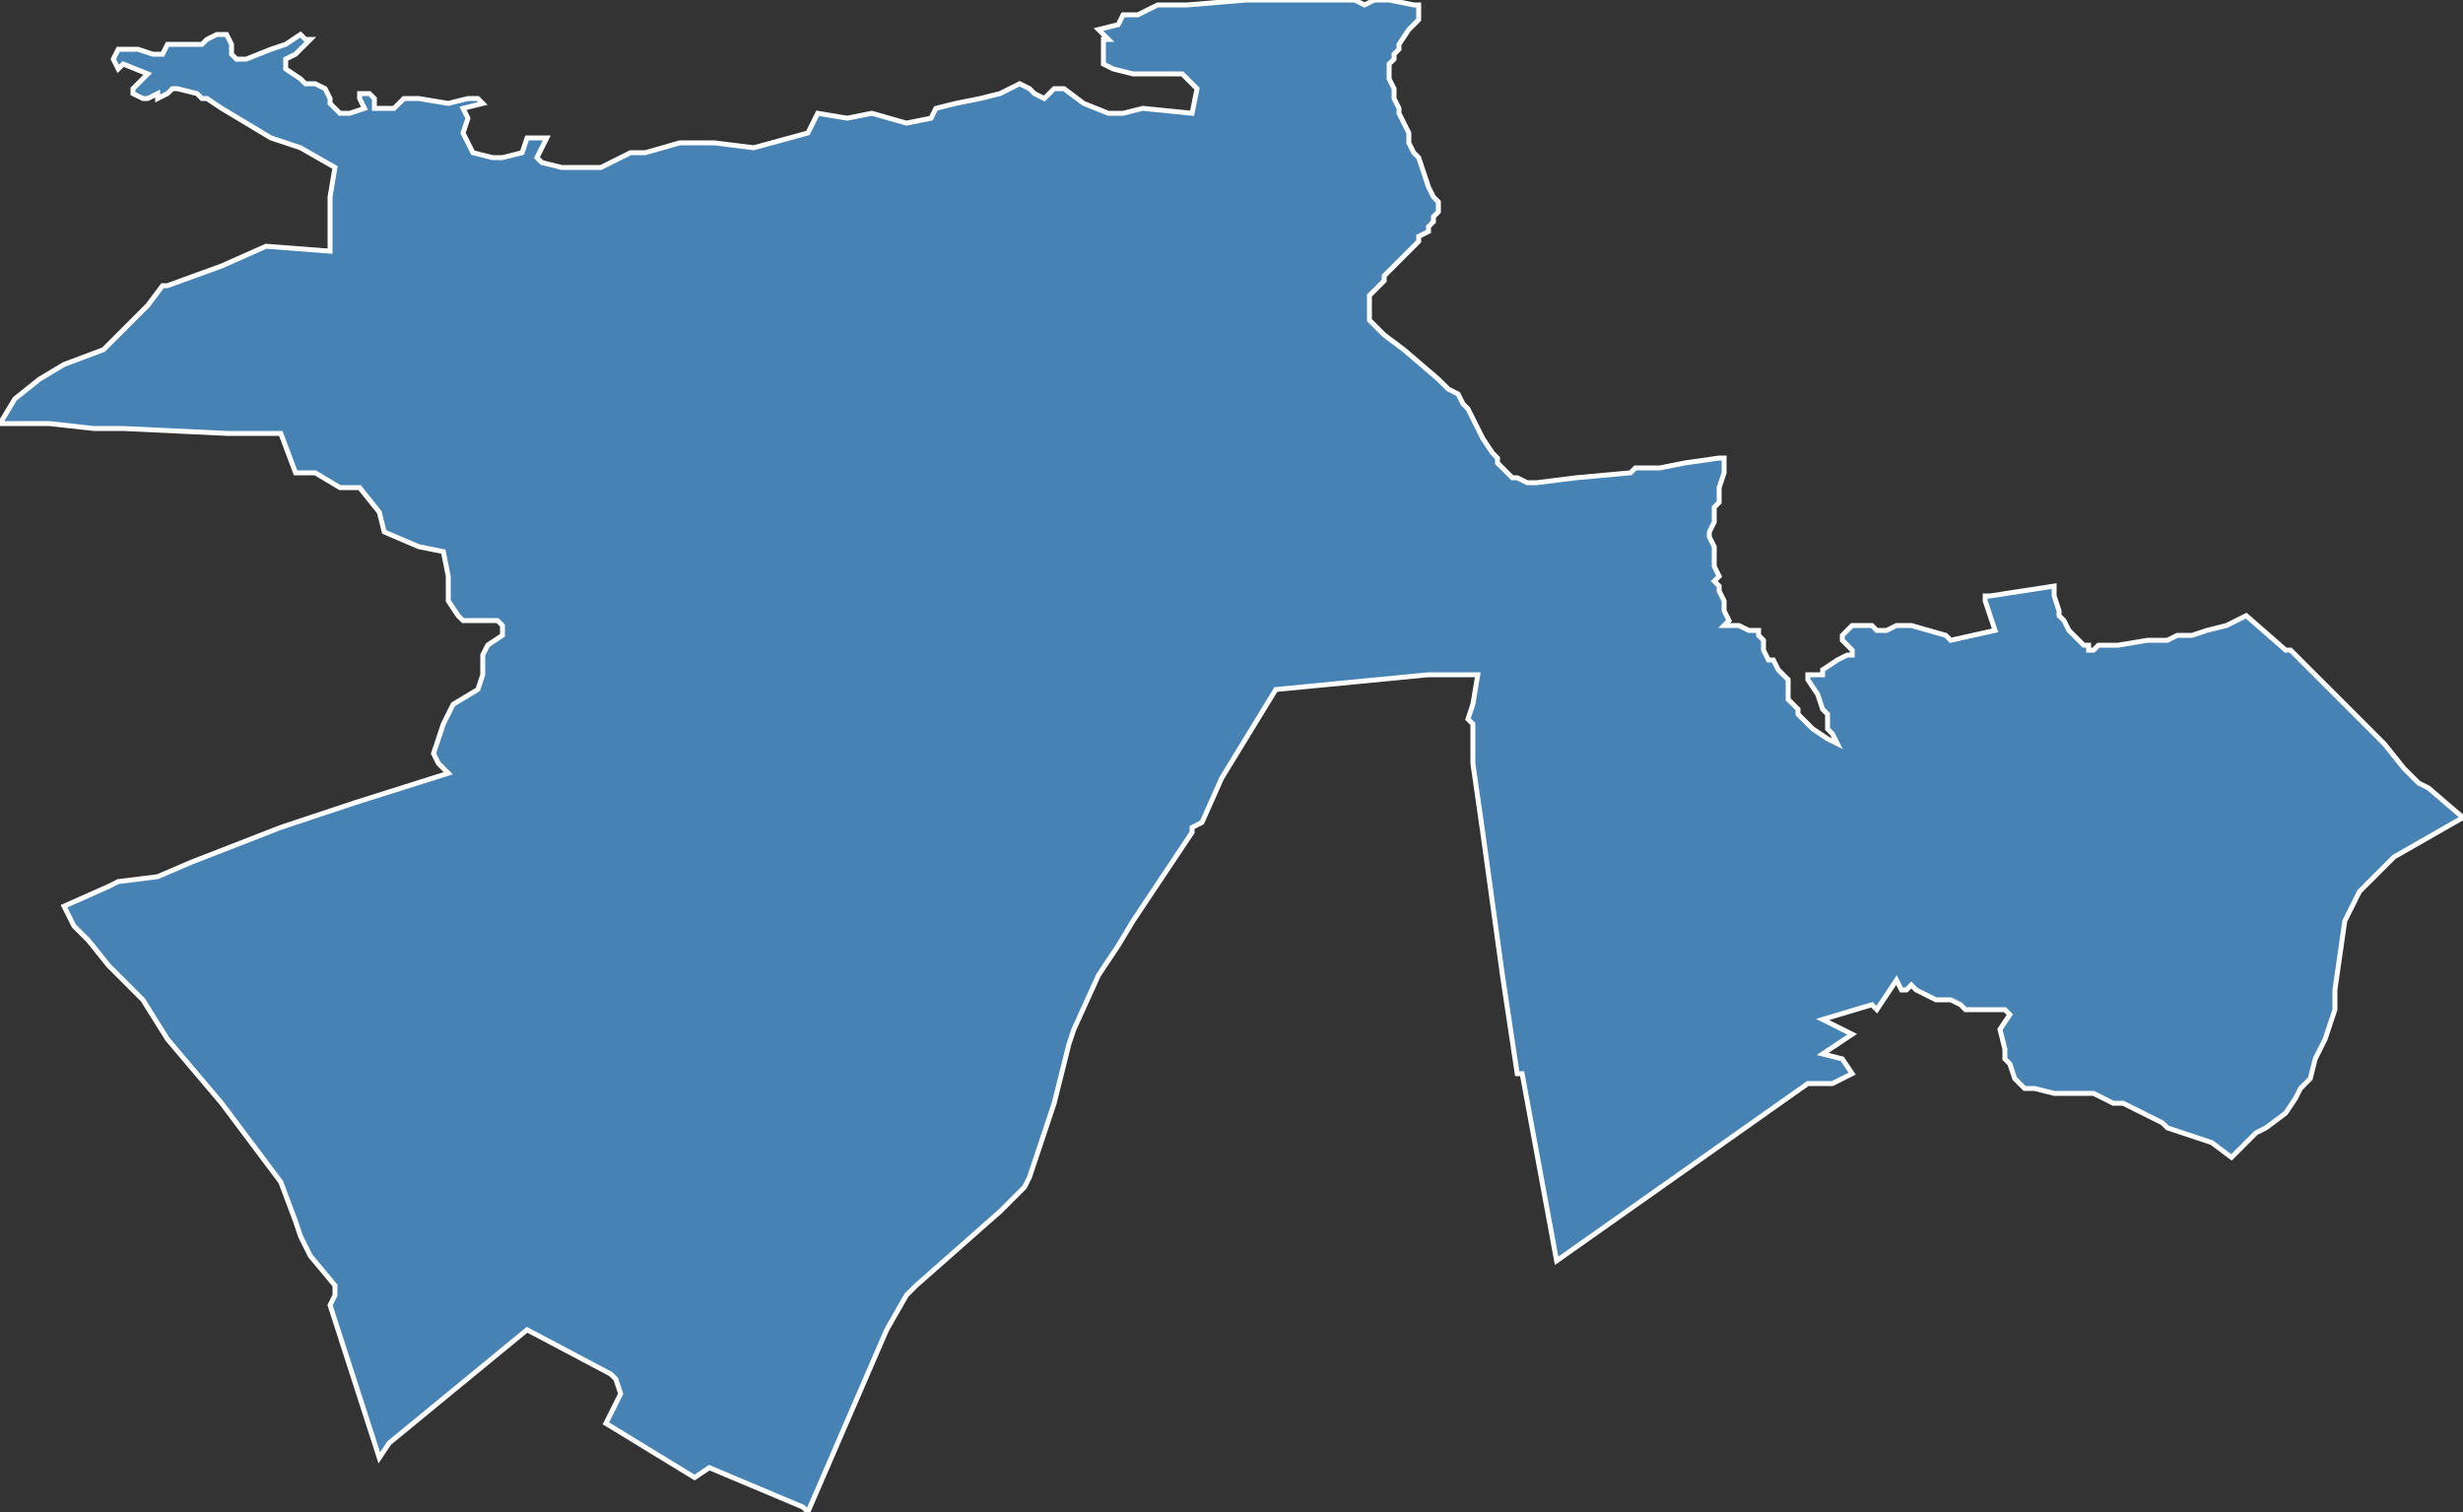 <?xml version="1.0" encoding="utf-8"?>
<svg version="1.1" id="svgmap" xmlns="http://www.w3.org/2000/svg" xmlns:xlink="http://www.w3.org/1999/xlink" x="0px" y="0px" width="100%" height="100%" viewBox="0 0 500 307">
<rect x="0" y="0" width="500" height="307" fill="#333333" stroke="none"/>
<polygon points="288,1 288,2 288,3 288,4 287,5 286,6 284,9 284,10 283,11 283,12 282,13 282,14 282,15 282,16 283,18 283,20 284,22 284,23 285,25 286,27 286,29 287,31 288,32 290,38 291,40 292,41 292,42 292,43 291,44 291,45 291,45 290,46 290,46 290,47 288,48 288,49 287,50 286,51 284,53 281,56 281,57 280,58 280,58 279,59 278,60 278,61 278,62 278,64 278,65 280,67 281,68 285,71 292,77 294,79 296,80 297,82 298,83 299,85 299,85 301,89 303,92 304,93 304,94 304,94 304,94 305,95 306,96 307,97 308,97 310,98 311,98 312,98 320,97 331,96 332,95 332,95 337,95 342,94 349,93 349,93 350,93 350,94 350,96 349,99 349,102 348,103 348,106 347,108 347,108 347,109 348,111 348,113 348,115 349,117 348,118 349,119 349,120 350,122 350,124 351,126 350,127 351,127 352,127 352,127 353,127 355,128 356,128 357,128 357,129 358,130 358,130 358,132 359,134 359,134 360,134 361,136 363,138 363,138 363,139 363,140 363,141 363,142 364,143 365,144 365,145 365,145 366,146 366,146 366,146 367,147 368,148 371,150 373,151 372,149 371,148 371,147 371,146 371,145 370,144 369,141 369,141 367,138 367,137 368,137 369,137 370,137 370,136 373,134 375,133 376,133 376,132 375,131 374,130 374,129 374,129 375,128 375,128 376,127 376,127 379,127 380,127 381,128 382,128 383,128 385,127 386,127 388,127 395,129 396,130 405,128 403,122 403,121 403,121 404,121 417,119 417,121 418,124 418,125 419,126 420,128 421,129 423,131 424,131 424,132 425,132 426,131 426,131 430,131 436,130 439,130 440,130 442,129 445,129 448,128 452,127 456,125 464,132 465,132 466,133 479,146 484,151 488,156 488,156 491,159 493,160 500,166 486,174 482,178 479,181 476,187 475,194 474,201 474,205 473,208 472,211 470,215 469,219 467,221 466,223 464,226 460,229 458,230 453,235 449,232 443,230 440,229 439,228 431,224 429,224 425,222 422,222 418,222 417,222 413,221 411,221 409,219 408,216 407,215 407,213 406,209 408,206 407,205 399,205 398,204 396,203 393,203 391,202 389,201 388,200 387,201 386,201 385,199 381,205 380,204 370,207 372,208 376,210 373,212 370,214 374,215 376,218 372,220 367,220 316,256 309,218 308,218 305,198 301,169 299,155 299,147 298,146 299,143 300,137 295,137 290,137 259,140 248,158 244,167 242,168 242,169 230,187 227,192 223,198 218,209 217,212 214,224 209,239 208,241 203,246 186,261 184,263 180,270 164,307 163,306 144,298 141,300 123,289 125,285 126,283 125,280 124,279 107,270 79,293 77,296 67,265 68,263 68,262 68,261 63,255 62,253 61,251 60,248 57,240 45,224 34,211 29,203 22,196 18,191 15,188 14,186 13,184 22,180 24,179 32,178 39,175 57,168 72,163 91,157 89,155 88,153 90,147 92,143 97,140 98,137 98,133 99,131 102,129 102,127 101,126 97,126 94,126 93,125 91,122 91,117 90,112 85,111 78,108 77,104 73,99 69,99 64,96 60,96 57,88 46,88 46,88 25,87 19,87 10,86 0,86 3,81 8,77 13,74 21,71 23,69 30,62 33,58 34,58 45,54 54,50 67,51 67,40 68,34 61,30 55,28 45,22 42,20 41,20 40,19 36,18 35,18 34,19 32,20 32,19 30,20 29,20 27,19 27,18 30,15 25,13 24,14 23,12 24,10 26,10 28,10 31,11 32,11 33,11 34,9 36,9 39,9 41,9 42,8 44,7 46,7 47,9 47,10 47,11 48,12 50,12 55,10 58,9 61,7 62,8 63,8 62,9 60,11 58,12 58,14 61,16 62,17 64,17 66,18 67,20 67,21 69,23 71,23 74,22 73,20 73,19 75,19 76,20 76,22 78,22 80,22 82,20 85,20 91,21 95,20 97,20 98,21 98,21 94,22 95,24 94,27 96,31 100,32 102,32 106,31 107,28 109,28 111,28 110,30 109,32 110,33 114,34 117,34 122,34 128,31 131,31 138,29 145,29 153,30 164,27 166,23 172,24 177,23 184,25 189,24 190,22 194,21 199,20 203,19 207,17 209,18 210,19 212,20 214,18 216,18 220,21 225,23 228,23 232,22 242,23 243,18 240,15 232,15 230,15 226,14 224,13 224,8 225,8 223,6 227,5 228,3 231,3 235,1 241,1 253,0 268,0 270,0 273,0 275,0 277,1 279,0 282,0 287,1 288,1" id="1803" class="canton" fill="steelblue" stroke-width="1" stroke="white" geotype="canton" geoname="Bourges-1" code_insee="1803" code_departement="18" nom_departement="Cher" code_region="24" nom_region="Centre-Val de Loire"/></svg>